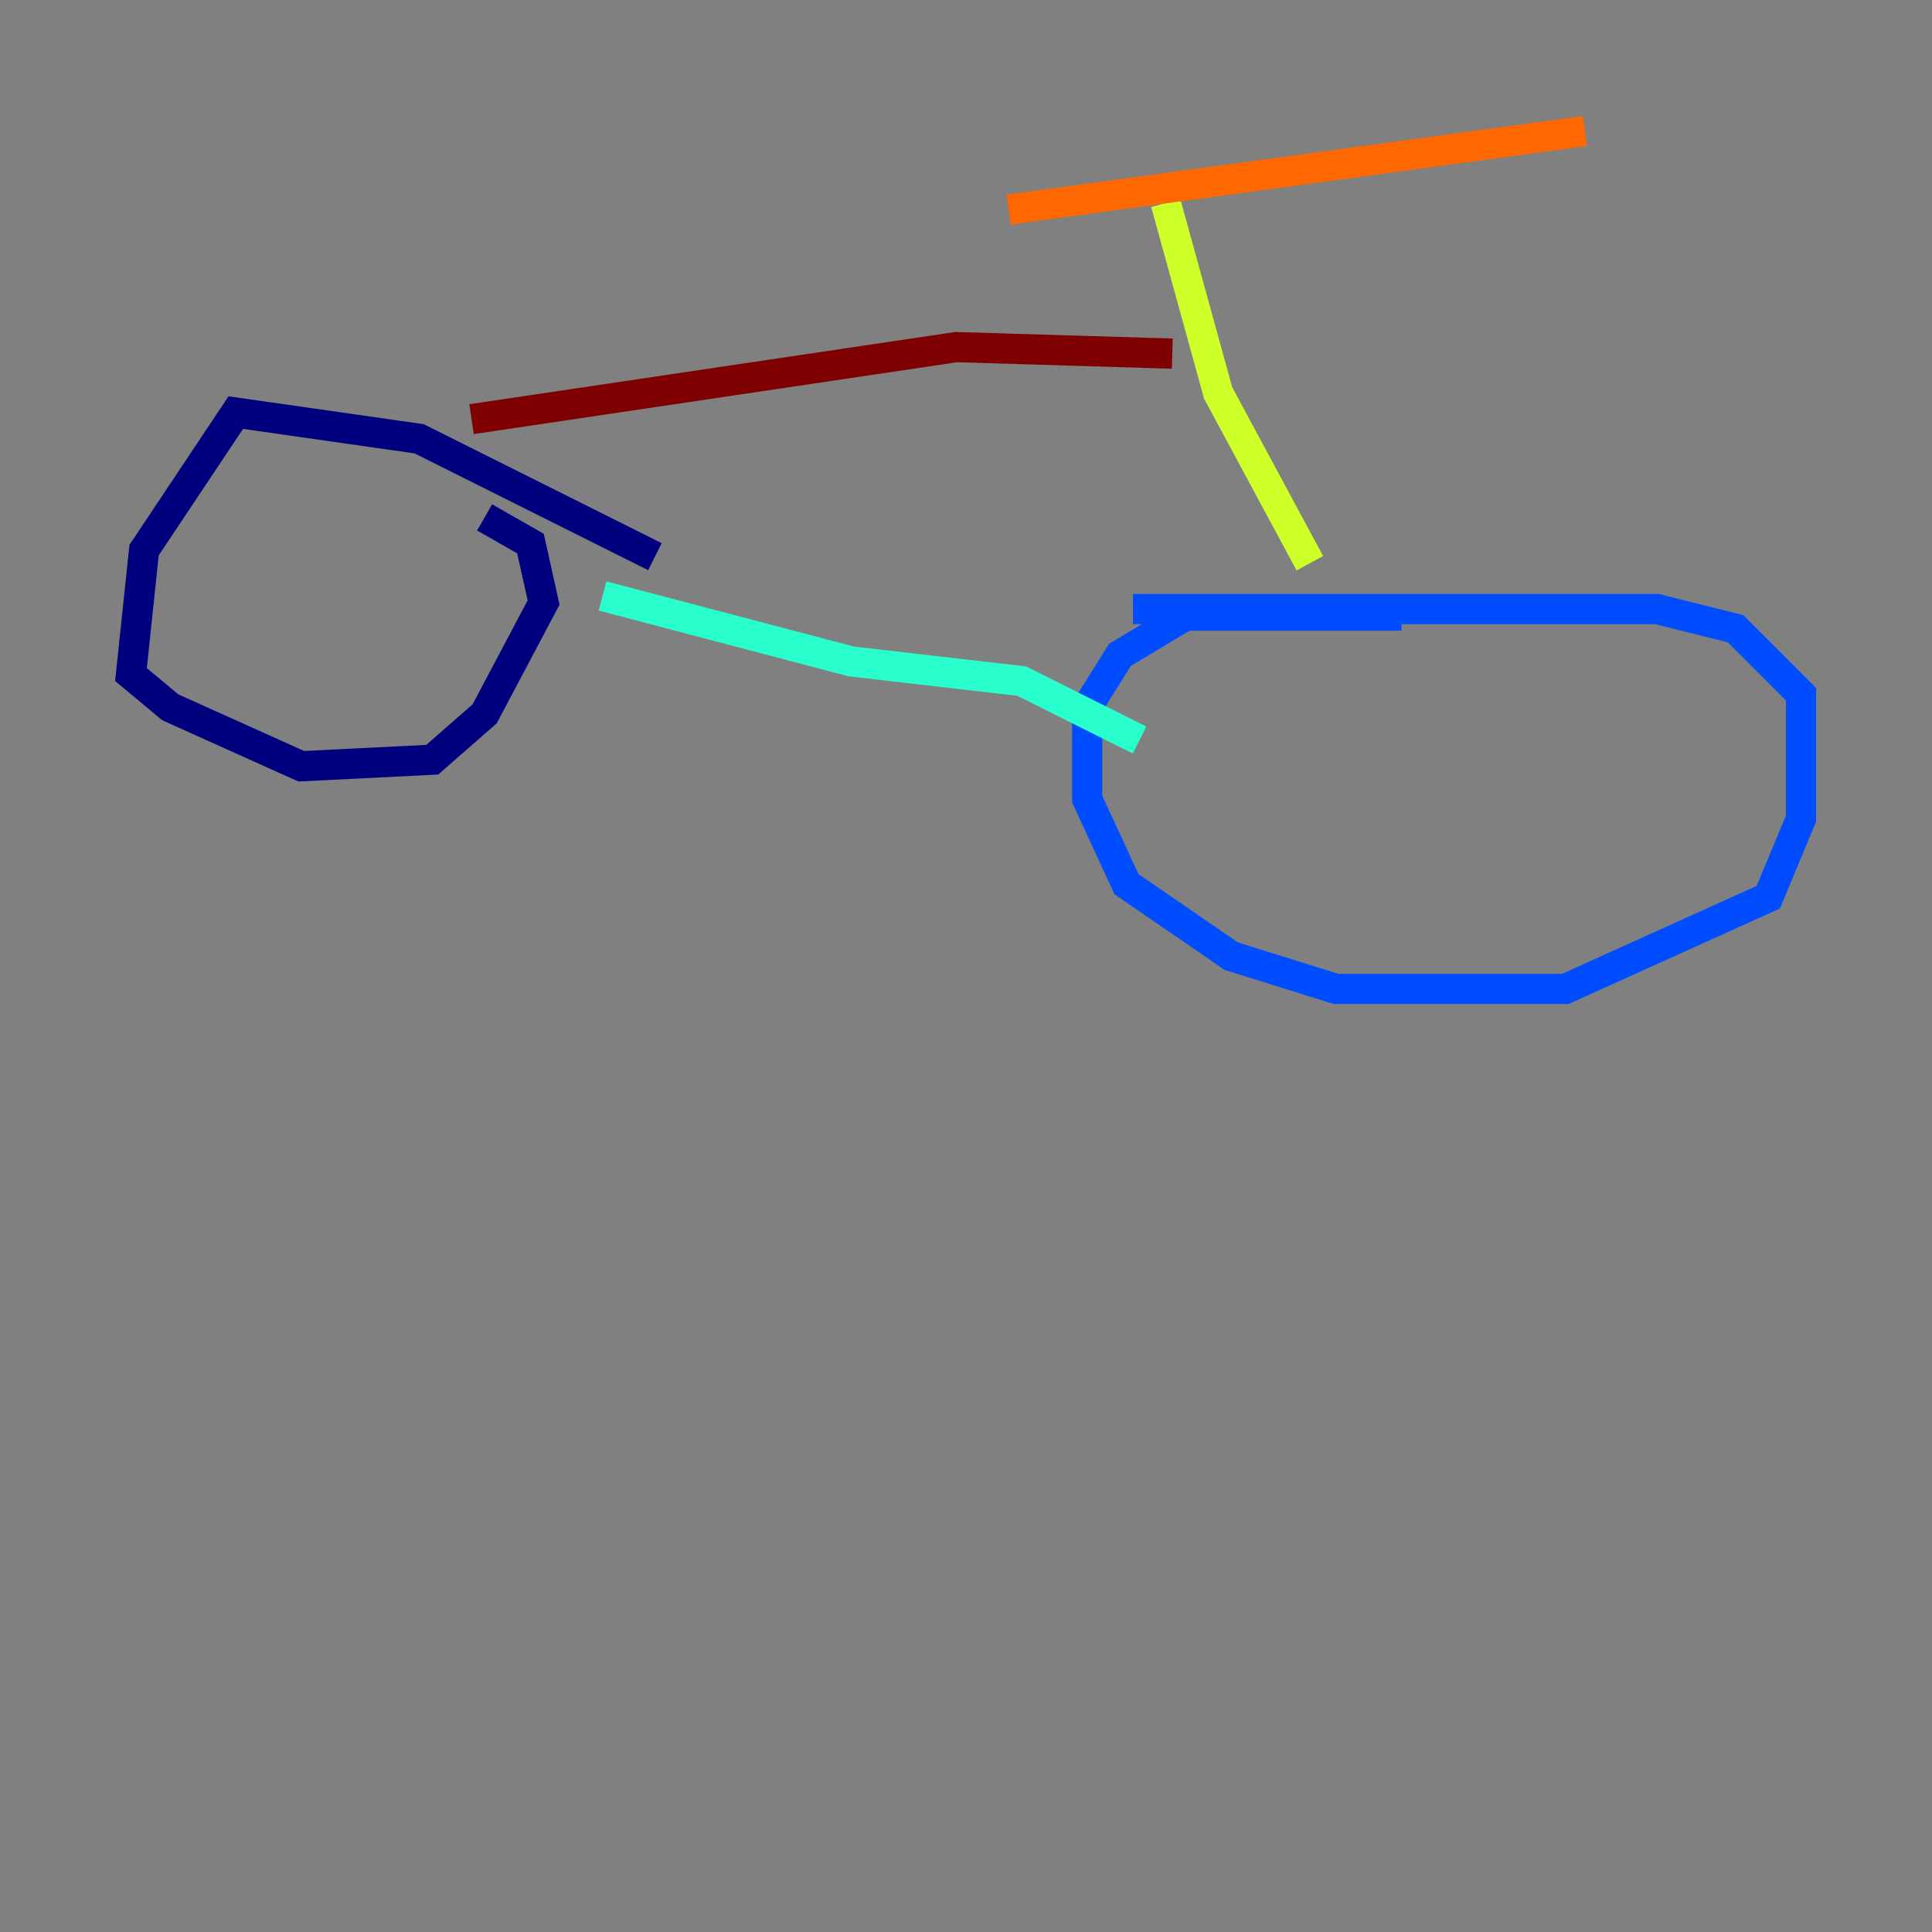 <?xml version="1.0" encoding="utf-8" ?>
<svg baseProfile="tiny" height="128" version="1.2" viewBox="0,0,128,128" width="128" xmlns="http://www.w3.org/2000/svg" xmlns:ev="http://www.w3.org/2001/xml-events" xmlns:xlink="http://www.w3.org/1999/xlink"><rect x="0" y="0" width="128" height="128" fill="#808080" stroke="none"/><defs /><polyline fill="none" points="43.39,36.881 27.77,29.071 15.62,27.336 9.546,36.447 8.678,44.691 11.281,46.861 19.959,50.766 28.637,50.332 32.108,47.295 36.014,39.919 35.146,36.014 32.108,34.278" stroke="#00007f" stroke-width="2" /><polyline fill="none" points="92.854,40.786 78.536,40.786 74.197,43.39 72.027,46.861 72.027,52.936 74.63,58.576 81.573,63.349 88.515,65.519 103.702,65.519 117.153,59.444 119.322,54.237 119.322,45.993 114.983,41.654 109.776,40.352 75.064,40.352" stroke="#004cff" stroke-width="2" /><polyline fill="none" points="75.498,49.031 67.688,45.125 56.407,43.824 39.919,39.485" stroke="#29ffcd" stroke-width="2" /><polyline fill="none" points="86.78,37.315 80.705,26.034 77.234,13.451" stroke="#cdff29" stroke-width="2" /><polyline fill="none" points="66.82,13.885 105.003,8.678" stroke="#ff6700" stroke-width="2" /><polyline fill="none" points="77.668,23.43 63.349,22.997 31.241,27.77" stroke="#7f0000" stroke-width="2" /></svg>